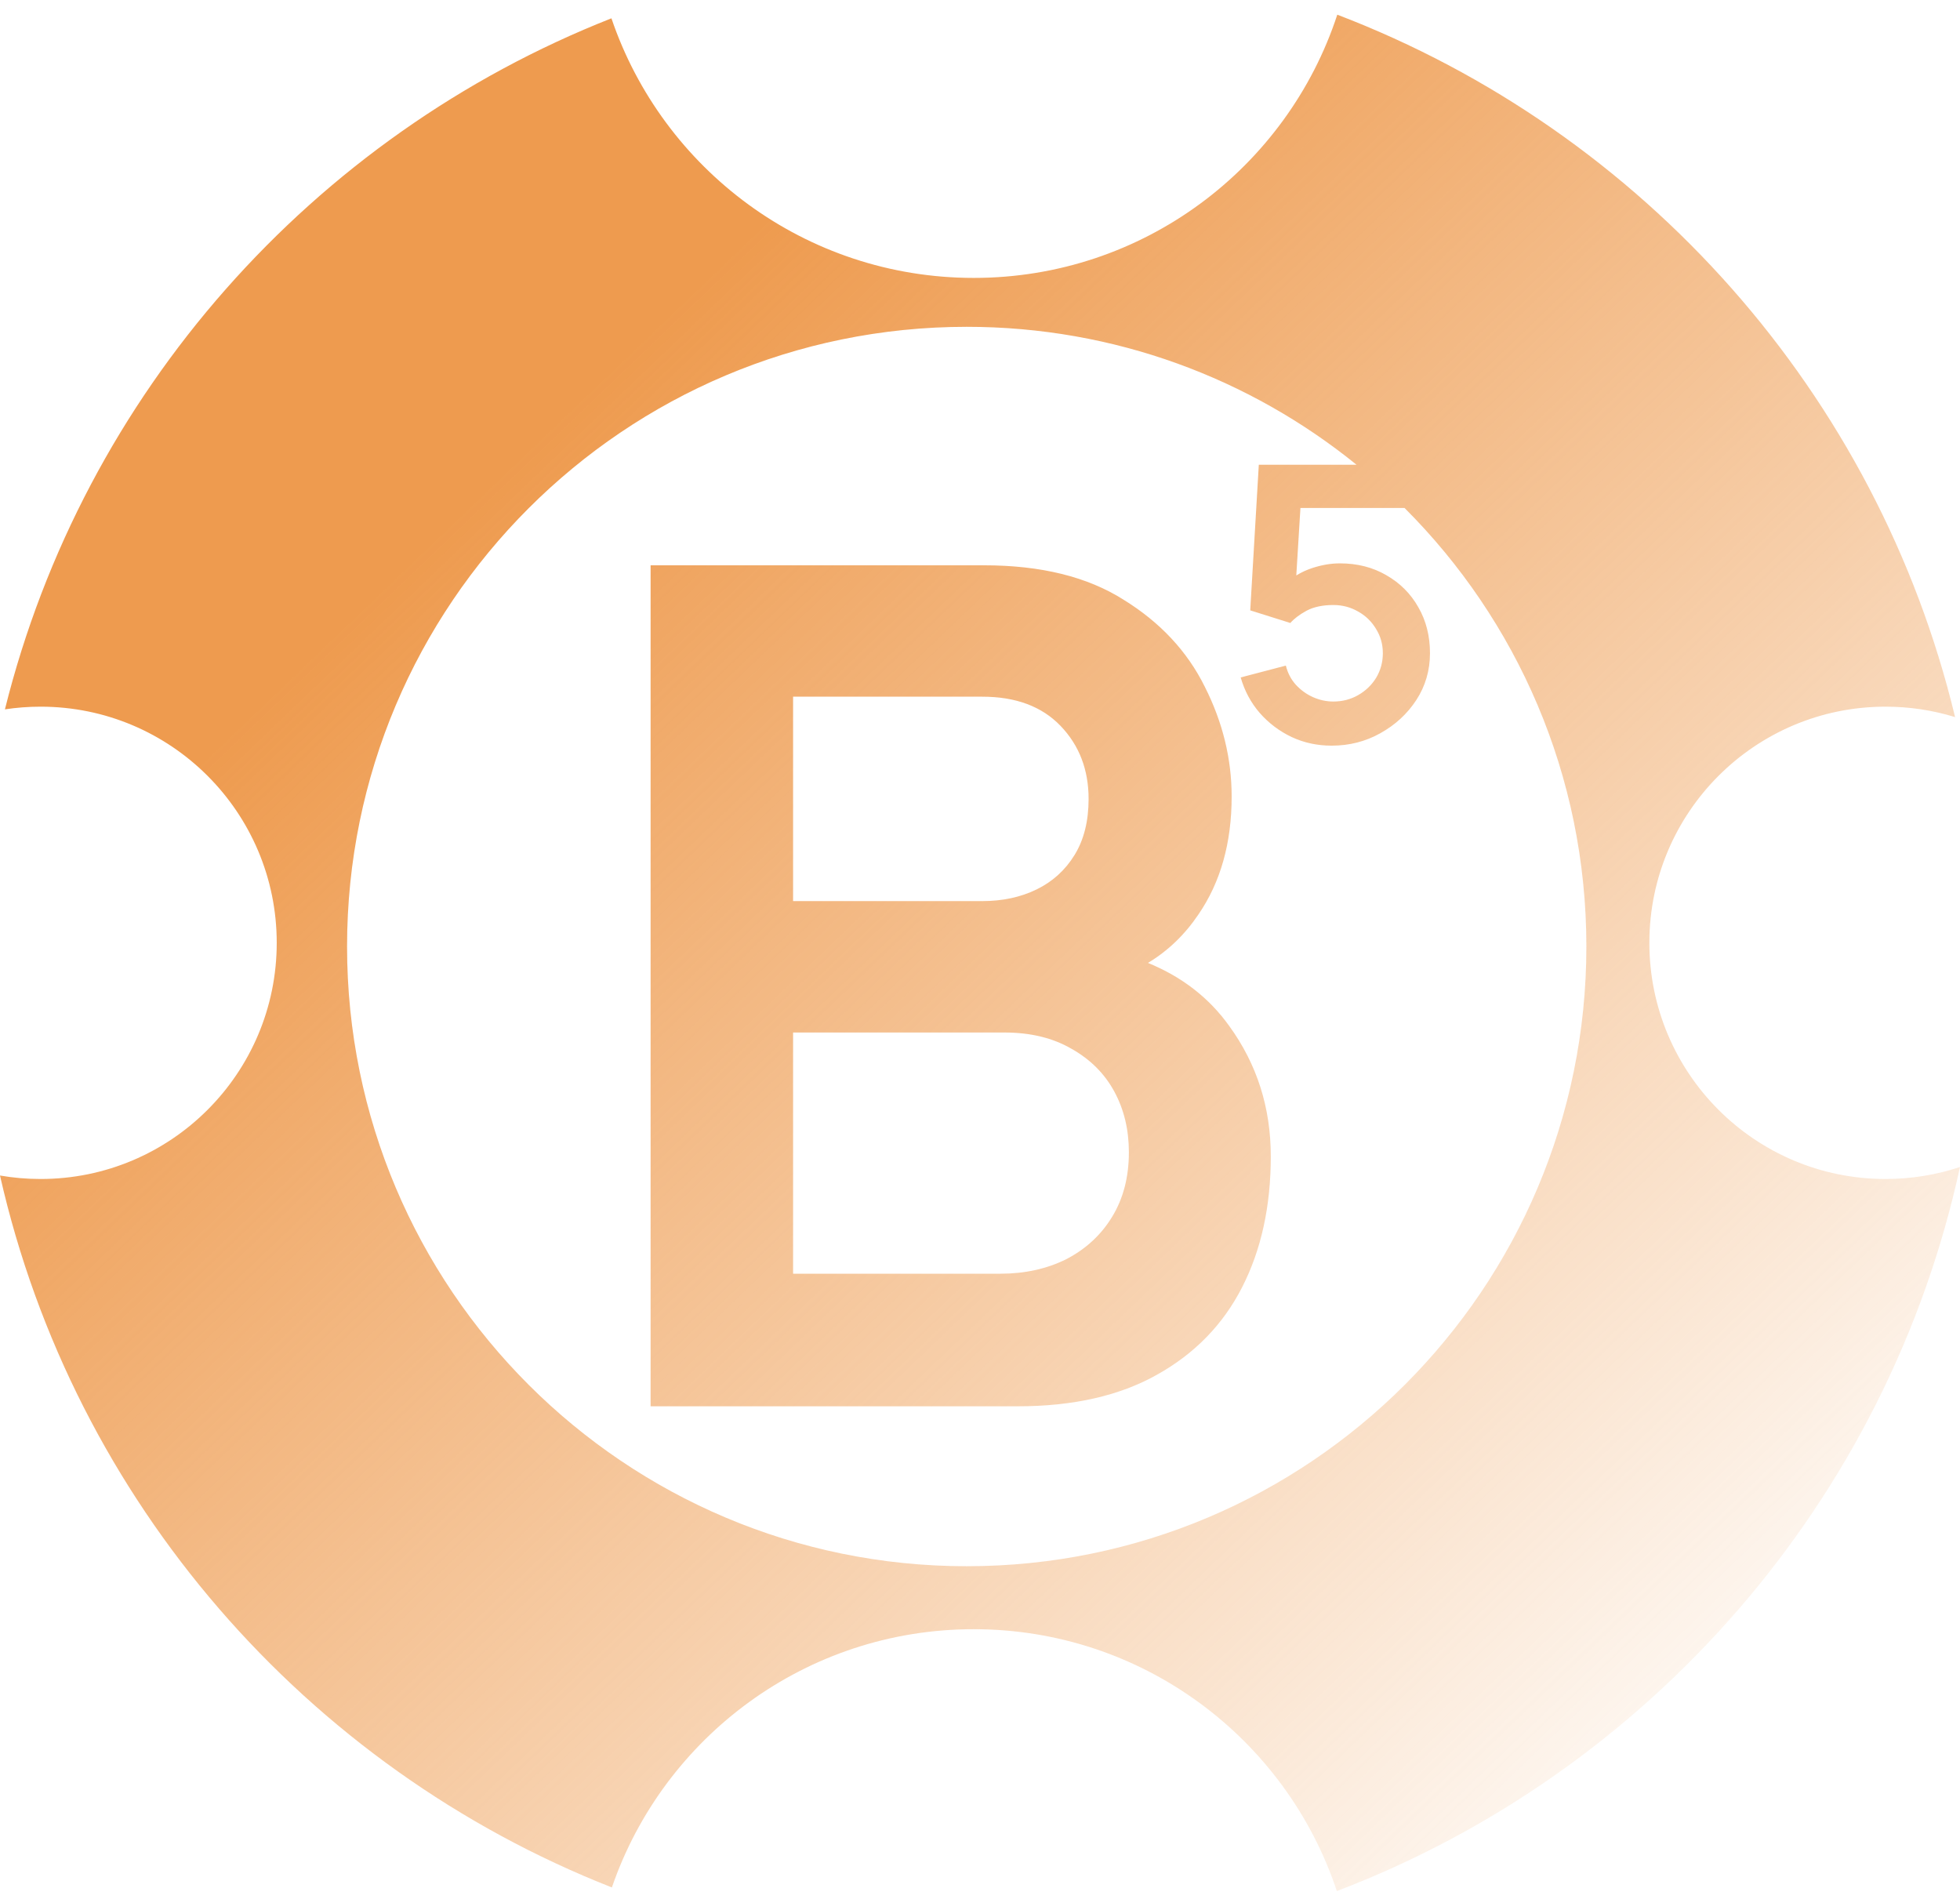 <svg width="96" height="93" viewBox="0 0 96 93" fill="none" xmlns="http://www.w3.org/2000/svg">
<path fill-rule="evenodd" clip-rule="evenodd" d="M65.5 0.719C63.045 8.205 56.001 13.611 47.694 13.611C39.454 13.611 32.456 8.29 29.948 0.897C15.308 6.662 4.1 19.248 0.241 34.741C0.811 34.655 1.394 34.61 1.988 34.61C8.376 34.61 13.554 39.788 13.554 46.176C13.554 52.564 8.376 57.742 1.988 57.742C1.31 57.742 0.646 57.684 0 57.572C3.616 73.537 15 86.553 29.97 92.439C32.497 85.08 39.478 79.791 47.694 79.791C55.977 79.791 63.004 85.165 65.478 92.617C80.805 86.769 92.454 73.473 96 57.154C94.853 57.536 93.626 57.742 92.351 57.742C85.963 57.742 80.785 52.564 80.785 46.176C80.785 39.788 85.963 34.61 92.351 34.61C93.537 34.61 94.681 34.788 95.759 35.12C91.951 19.292 80.485 6.445 65.5 0.719ZM77.7 46.356C77.7 63.118 64.112 76.707 47.35 76.707C30.588 76.707 16.999 63.118 16.999 46.356C16.999 29.594 30.588 16.006 47.35 16.006C54.585 16.006 61.228 18.537 66.443 22.762H61.656L61.236 29.893L63.201 30.511C63.385 30.299 63.649 30.099 63.992 29.912C64.342 29.725 64.781 29.631 65.309 29.631C65.747 29.631 66.151 29.738 66.52 29.95C66.889 30.156 67.181 30.439 67.397 30.801C67.62 31.157 67.731 31.553 67.731 31.99C67.731 32.427 67.623 32.826 67.407 33.188C67.191 33.543 66.898 33.827 66.529 34.039C66.161 34.252 65.754 34.358 65.309 34.358C64.965 34.358 64.631 34.286 64.307 34.142C63.989 33.999 63.709 33.796 63.468 33.534C63.232 33.272 63.07 32.96 62.981 32.598L60.768 33.178C60.959 33.84 61.271 34.42 61.703 34.919C62.142 35.418 62.663 35.811 63.267 36.098C63.871 36.379 64.523 36.519 65.223 36.519C66.088 36.519 66.882 36.317 67.607 35.911C68.338 35.505 68.927 34.963 69.372 34.283C69.817 33.596 70.04 32.832 70.04 31.99C70.04 31.148 69.849 30.396 69.467 29.735C69.092 29.073 68.571 28.552 67.903 28.172C67.242 27.785 66.482 27.591 65.623 27.591C65.185 27.591 64.73 27.669 64.259 27.825C63.984 27.917 63.728 28.036 63.492 28.183L63.695 24.877H68.793C74.296 30.371 77.7 37.966 77.7 46.356ZM31.866 68.874L31.866 27.686H48.199C50.983 27.686 53.261 28.248 55.035 29.373C56.827 30.479 58.153 31.9 59.011 33.635C59.888 35.37 60.326 37.163 60.326 39.012C60.326 41.282 59.783 43.208 58.696 44.79C58.027 45.782 57.204 46.572 56.227 47.159C57.898 47.843 59.227 48.874 60.212 50.254C61.566 52.122 62.243 54.248 62.243 56.632C62.243 59.073 61.776 61.209 60.841 63.039C59.907 64.87 58.515 66.3 56.665 67.33C54.834 68.359 52.565 68.874 49.858 68.874H31.866ZM38.845 62.381H48.999C50.201 62.381 51.278 62.143 52.232 61.666C53.185 61.17 53.929 60.484 54.463 59.607C55.016 58.711 55.292 57.652 55.292 56.432C55.292 55.326 55.054 54.334 54.577 53.457C54.1 52.58 53.404 51.884 52.489 51.369C51.574 50.835 50.477 50.568 49.2 50.568H38.845V62.381ZM38.845 44.132H48.113C49.104 44.132 49.991 43.942 50.773 43.56C51.555 43.179 52.175 42.616 52.632 41.873C53.09 41.129 53.319 40.214 53.319 39.127C53.319 37.697 52.861 36.505 51.946 35.551C51.03 34.598 49.753 34.121 48.113 34.121H38.845V44.132Z" fill="url(#paint0_linear_9_5053)"/>
<defs>
<linearGradient id="paint0_linear_9_5053" x1="48" y1="0.719" x2="111.362" y2="66.91" gradientUnits="userSpaceOnUse">
<stop stop-color="#EE9B4F"/>
<stop offset="1" stop-color="#EE9B4F" stop-opacity="0"/>
</linearGradient>
</defs>
</svg>
